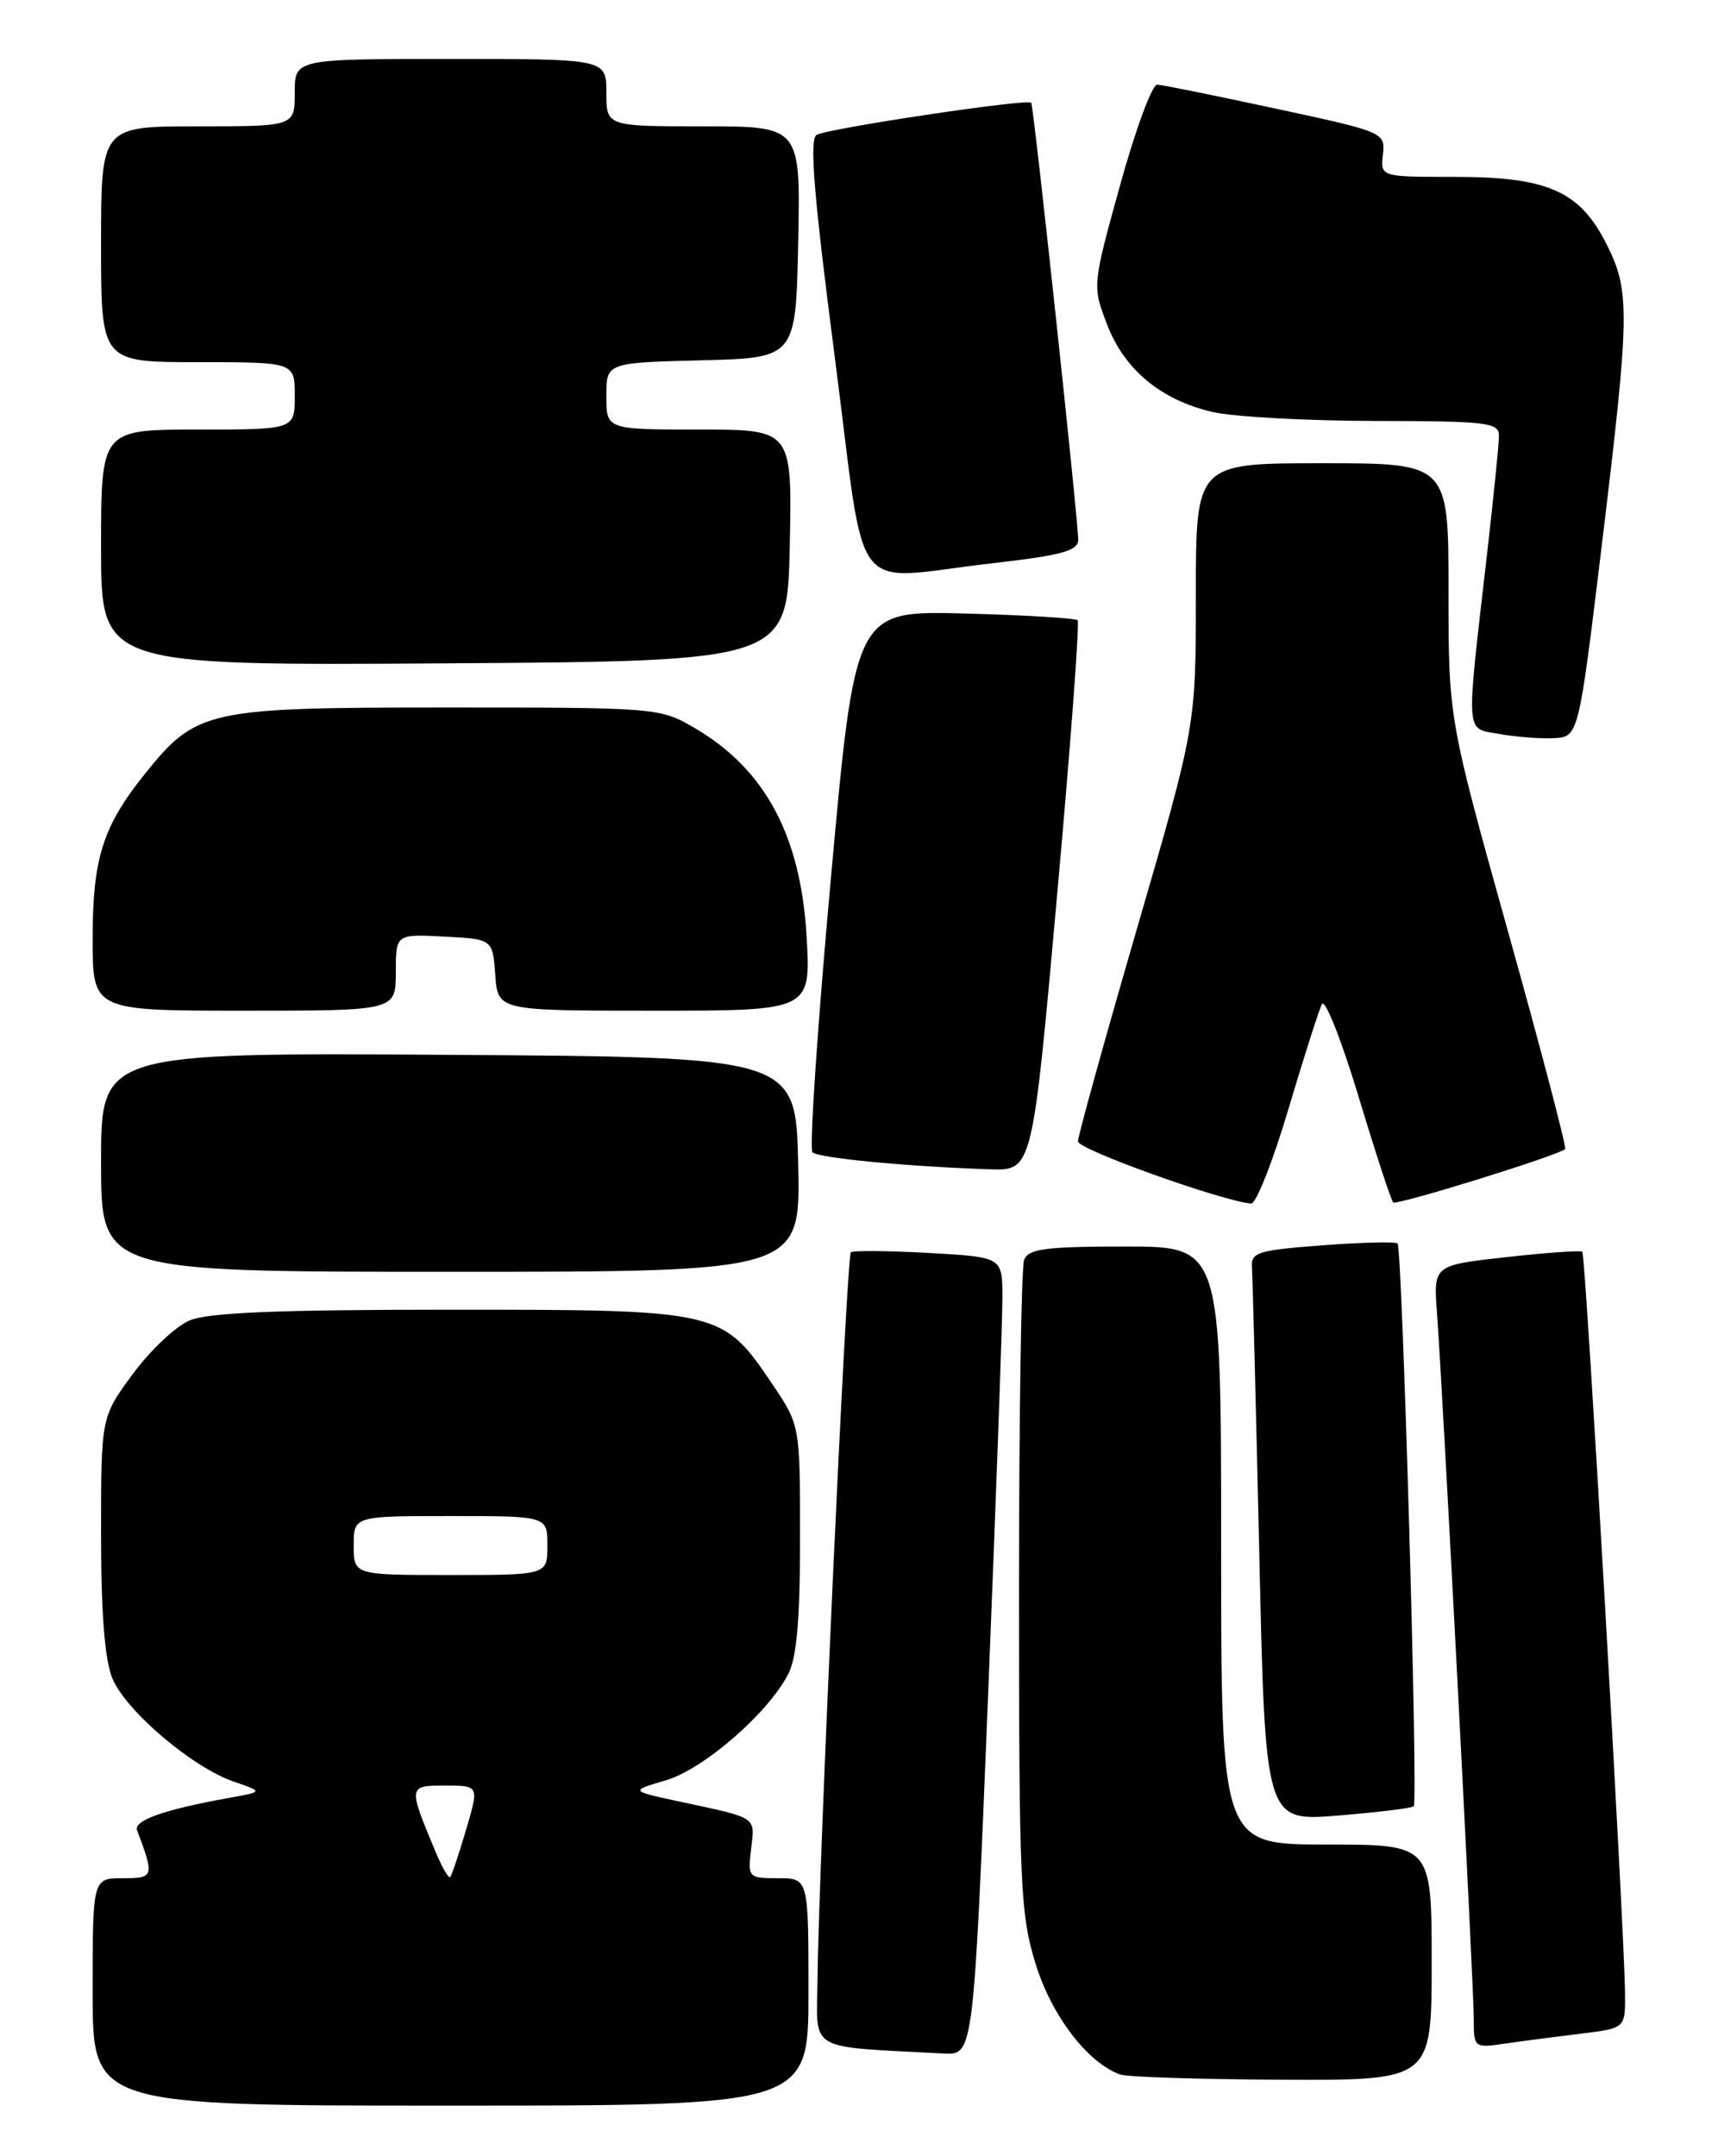 <?xml version="1.0" encoding="UTF-8" standalone="no"?>
<!DOCTYPE svg PUBLIC "-//W3C//DTD SVG 1.1//EN" "http://www.w3.org/Graphics/SVG/1.1/DTD/svg11.dtd" >
<svg xmlns="http://www.w3.org/2000/svg" xmlns:xlink="http://www.w3.org/1999/xlink" version="1.1" viewBox="0 0 204 256">
 <g >
 <path fill="currentColor"
d=" M 96.00 236.50 C 96.00 223.00 96.00 223.00 92.39 223.00 C 88.86 223.00 88.79 222.93 89.19 219.50 C 89.64 215.64 90.04 215.90 80.65 213.89 C 74.79 212.63 74.79 212.63 79.05 211.38 C 83.54 210.05 91.11 203.50 93.58 198.80 C 94.60 196.86 95.00 192.33 95.00 182.66 C 95.00 169.23 95.00 169.23 91.75 164.40 C 85.78 155.54 85.60 155.50 53.50 155.50 C 32.98 155.50 24.70 155.84 22.50 156.78 C 20.85 157.48 17.81 160.35 15.75 163.16 C 12.00 168.25 12.00 168.25 12.00 182.16 C 12.00 191.55 12.44 197.11 13.35 199.29 C 14.96 203.14 22.83 209.83 27.73 211.52 C 31.25 212.73 31.25 212.73 27.38 213.43 C 19.53 214.83 15.84 216.13 16.28 217.31 C 18.35 222.83 18.30 223.00 14.57 223.00 C 11.00 223.00 11.00 223.00 11.00 236.50 C 11.00 250.00 11.00 250.00 53.50 250.00 C 96.00 250.00 96.00 250.00 96.00 236.50 Z  M 170.00 233.00 C 170.00 219.00 170.00 219.00 157.50 219.00 C 145.00 219.00 145.00 219.00 145.00 183.50 C 145.00 148.00 145.00 148.00 133.61 148.00 C 124.14 148.00 122.11 148.27 121.61 149.58 C 121.27 150.45 121.00 168.18 121.00 188.98 C 121.00 223.78 121.16 227.30 122.97 233.17 C 124.87 239.32 129.13 244.90 133.00 246.30 C 133.82 246.60 142.49 246.88 152.25 246.92 C 170.00 247.00 170.00 247.00 170.00 233.00 Z  M 117.33 201.25 C 118.28 177.74 119.05 156.42 119.03 153.88 C 119.00 149.25 119.00 149.25 110.25 148.76 C 105.44 148.50 101.29 148.46 101.03 148.69 C 100.53 149.14 97.18 222.24 97.07 235.20 C 96.99 243.70 95.66 242.94 112.05 243.81 C 115.60 244.00 115.60 244.00 117.33 201.25 Z  M 187.75 241.45 C 193.00 240.81 193.00 240.81 192.96 236.66 C 192.88 228.89 188.28 148.94 187.89 148.62 C 187.67 148.44 183.61 148.73 178.85 149.26 C 170.21 150.22 170.21 150.22 170.63 155.86 C 171.30 164.81 175.00 235.78 175.00 239.66 C 175.00 243.15 175.02 243.17 178.75 242.63 C 180.81 242.33 184.86 241.80 187.75 241.45 Z  M 167.87 214.46 C 168.41 213.93 166.51 148.17 165.95 147.64 C 165.70 147.40 161.68 147.50 157.00 147.86 C 149.31 148.44 148.51 148.69 148.66 150.50 C 148.74 151.60 149.13 166.85 149.53 184.38 C 150.24 216.26 150.24 216.26 158.86 215.56 C 163.60 215.17 167.65 214.68 167.87 214.46 Z  M 94.78 138.25 C 94.50 125.50 94.50 125.50 53.25 125.24 C 12.00 124.98 12.00 124.98 12.00 137.99 C 12.00 151.00 12.00 151.00 53.53 151.00 C 95.06 151.00 95.06 151.00 94.78 138.25 Z  M 152.97 131.75 C 154.81 125.56 156.61 119.93 156.97 119.22 C 157.32 118.52 159.27 123.43 161.30 130.13 C 163.32 136.83 165.18 142.52 165.43 142.76 C 165.82 143.15 184.91 137.23 185.85 136.43 C 186.04 136.27 183.01 124.70 179.10 110.72 C 172.00 85.31 172.00 85.31 172.00 70.16 C 172.00 55.00 172.00 55.00 157.00 55.00 C 142.00 55.00 142.00 55.00 142.00 70.60 C 142.00 86.20 142.00 86.20 135.00 110.28 C 131.15 123.53 128.00 134.88 128.00 135.52 C 128.00 136.47 144.94 142.55 148.56 142.90 C 149.14 142.95 151.13 137.94 152.97 131.75 Z  M 125.50 106.54 C 127.11 88.69 128.21 73.89 127.96 73.64 C 127.71 73.39 121.66 73.03 114.52 72.84 C 101.54 72.50 101.54 72.50 98.66 104.31 C 97.07 121.80 96.09 136.42 96.47 136.81 C 97.15 137.49 107.76 138.51 117.54 138.83 C 122.59 139.00 122.59 139.00 125.50 106.54 Z  M 47.00 115.45 C 47.00 110.90 47.00 110.90 52.75 111.20 C 58.50 111.50 58.50 111.50 58.81 115.75 C 59.11 120.00 59.11 120.00 77.70 120.00 C 96.28 120.00 96.28 120.00 95.78 111.22 C 95.09 99.24 90.87 91.35 82.51 86.45 C 78.37 84.03 78.06 84.00 53.12 84.00 C 24.53 84.00 23.33 84.26 17.19 91.90 C 12.20 98.13 11.00 101.91 11.00 111.47 C 11.00 120.00 11.00 120.00 29.00 120.00 C 47.00 120.00 47.00 120.00 47.00 115.45 Z  M 190.17 65.00 C 193.55 37.06 193.59 34.60 190.75 28.96 C 187.58 22.68 183.78 21.00 172.71 21.00 C 163.92 21.00 163.92 21.00 164.21 18.35 C 164.50 15.72 164.37 15.67 151.50 12.90 C 144.35 11.36 138.01 10.07 137.41 10.05 C 136.81 10.02 134.83 15.38 133.01 21.96 C 129.71 33.89 129.70 33.93 131.44 38.48 C 133.51 43.90 137.84 47.50 144.02 48.92 C 146.48 49.49 155.14 49.96 163.25 49.98 C 176.63 50.00 178.00 50.16 177.99 51.75 C 177.99 52.71 177.34 59.12 176.55 66.00 C 174.05 87.77 173.96 86.40 178.00 87.14 C 179.93 87.49 182.84 87.72 184.47 87.64 C 187.44 87.50 187.44 87.50 190.17 65.00 Z  M 93.78 64.75 C 94.06 51.00 94.06 51.00 83.03 51.00 C 72.00 51.00 72.00 51.00 72.00 47.03 C 72.00 43.07 72.00 43.07 83.25 42.78 C 94.50 42.50 94.50 42.50 94.78 28.75 C 95.06 15.00 95.06 15.00 83.53 15.00 C 72.00 15.00 72.00 15.00 72.00 11.00 C 72.00 7.00 72.00 7.00 53.50 7.00 C 35.00 7.00 35.00 7.00 35.00 11.00 C 35.00 15.00 35.00 15.00 23.50 15.00 C 12.00 15.00 12.00 15.00 12.00 29.00 C 12.00 43.00 12.00 43.00 23.50 43.00 C 35.00 43.00 35.00 43.00 35.00 47.00 C 35.00 51.00 35.00 51.00 23.50 51.00 C 12.00 51.00 12.00 51.00 12.00 65.01 C 12.00 79.02 12.00 79.02 52.75 78.76 C 93.50 78.50 93.50 78.50 93.78 64.75 Z  M 117.96 66.86 C 126.03 65.94 128.01 65.40 128.03 64.11 C 128.06 62.05 122.75 12.60 122.45 12.20 C 122.07 11.68 98.20 15.26 96.96 16.02 C 96.09 16.56 96.64 23.27 99.12 42.37 C 102.96 71.95 100.56 68.84 117.96 66.86 Z  M 51.68 219.77 C 48.45 212.03 48.45 212.00 52.88 212.00 C 56.89 212.00 56.89 212.00 55.34 217.25 C 54.49 220.14 53.64 222.66 53.46 222.86 C 53.27 223.06 52.47 221.67 51.68 219.77 Z  M 42.00 183.50 C 42.00 180.00 42.00 180.00 53.50 180.00 C 65.00 180.00 65.00 180.00 65.00 183.50 C 65.00 187.00 65.00 187.00 53.50 187.00 C 42.00 187.00 42.00 187.00 42.00 183.50 Z "/>
</g>
</svg>